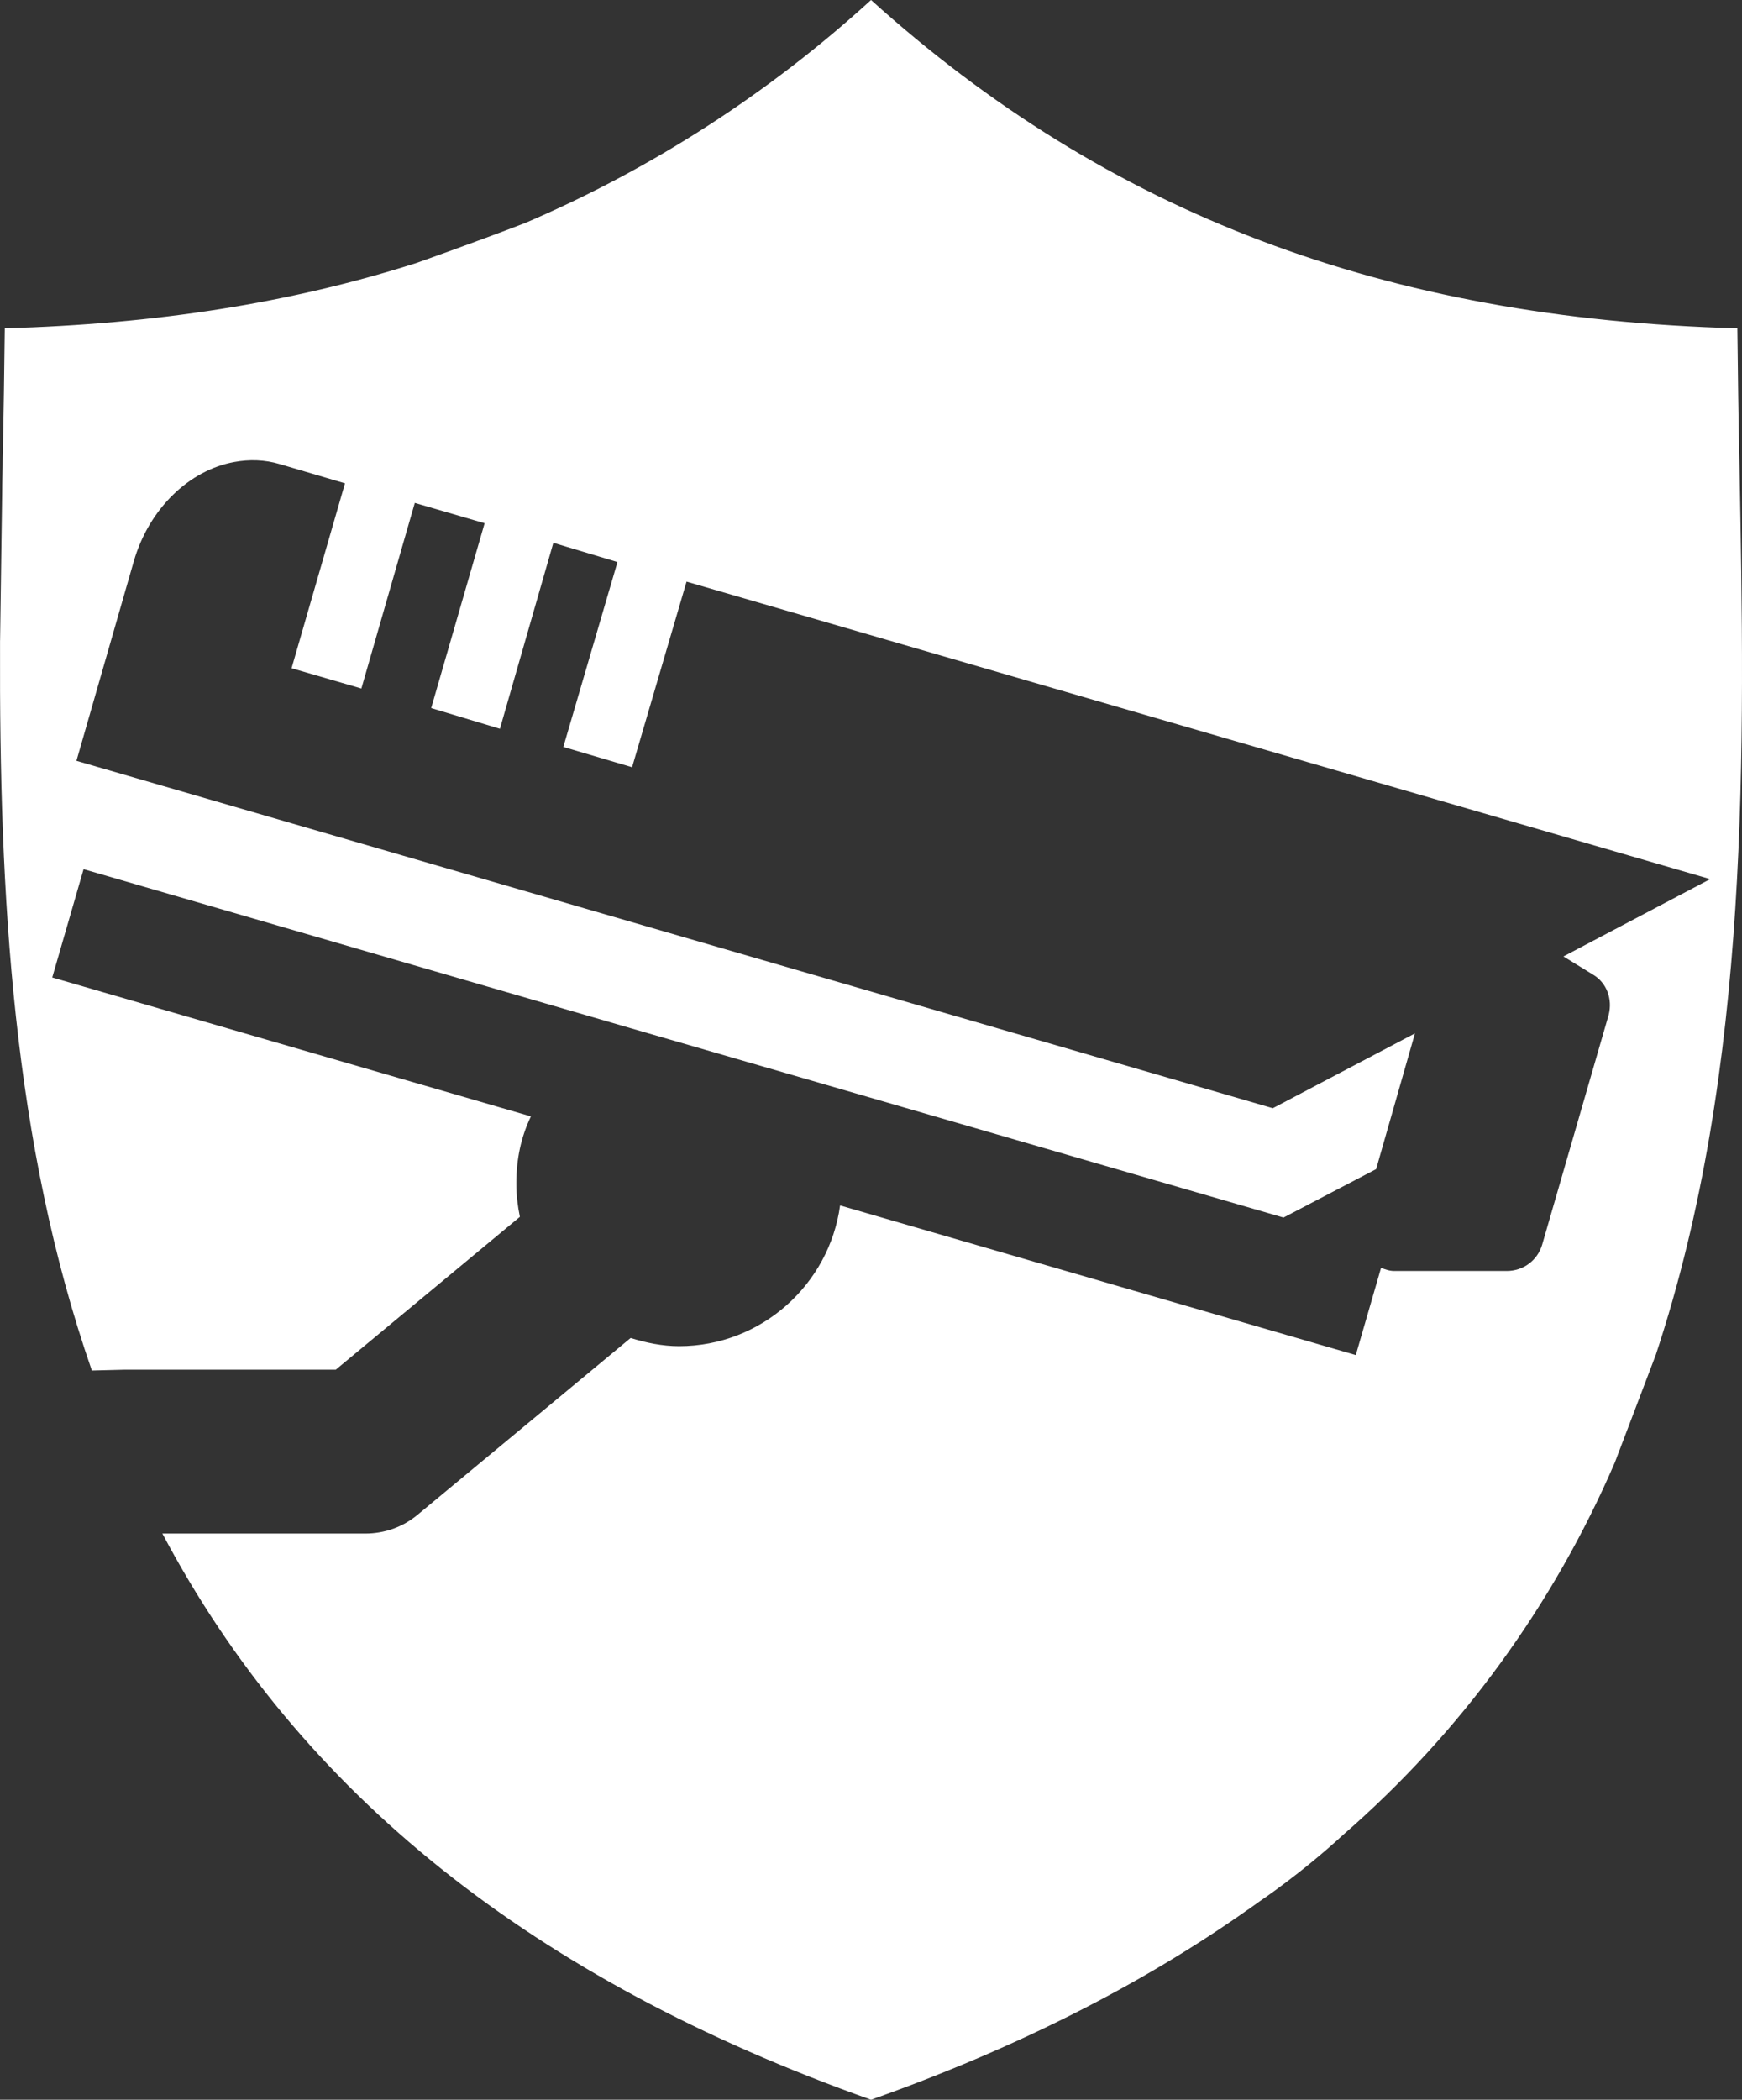 <svg version="1.1" id="图层_1" x="0px" y="0px" width="124.81px" height="150.4px" viewBox="0 0 124.81 150.4" enable-background="new 0 0 124.81 150.4" xml:space="preserve" xmlns="http://www.w3.org/2000/svg" xmlns:xlink="http://www.w3.org/1999/xlink" xmlns:xml="http://www.w3.org/XML/1998/namespace">
  <rect x="0" y="0" width="124.81" height="150.4" fill="#333333" stroke="none"/>
  <path fill="#FFFFFF" d="M124.628,33.239c-0.076-3.354-0.114-6.594-0.15-9.723C99.266,22.837,79.369,15.302,62.408,0
	c-7.309,6.672-15.713,12.097-24.794,15.979c-3.757,1.443-7.801,2.865-7.801,2.865c-8.971,2.861-18.655,4.371-29.471,4.672
	c-0.036,2.977-0.075,6.066-0.15,9.271c0,0.826-0.038,1.695-0.038,2.523L0.006,45.866l-0.003-0.002c0,0.078,0,0.158,0,0.24l0,0.035h0
	C-0.058,64.253,0.91,81.845,6.58,98.169l2.369-0.059h15.107l13.192-10.949c-0.157-0.771-0.255-1.551-0.255-2.373
	c0-1.775,0.34-3.359,1.045-4.822L3.743,70.015l2.245-7.758l39.248,11.406l12.25,3.547l34.474,10.002l6.636-3.469l2.781-9.723
	L91.193,79.38L5.477,54.497l4.108-14.291c1.098-3.789,3.985-6.529,7.197-7.115c1.07-0.197,2.178-0.174,3.265,0.152l4.671,1.377
	L20.89,47.864l5.002,1.453l3.827-13.295l5.003,1.457l-3.829,13.24l4.925,1.482l3.828-13.32l4.594,1.377l-3.879,13.244l4.926,1.453
	l3.903-13.293l73.34,21.307l-10.513,5.539l2.116,1.301c0.994,0.588,1.412,1.76,1.125,2.885l-4.771,16.482
	c-0.341,1.113-1.352,1.863-2.528,1.863h-8.063c-0.353,0-0.658-0.111-0.946-0.229l-1.81,6.252L60.19,86.345
	c-0.773,5.656-5.643,10.08-11.535,10.08c-1.214,0-2.373-0.246-3.472-0.586l-15.259,12.658c-1.059,0.887-2.38,1.35-3.752,1.35H11.634
	c9.859,18.609,26.554,31.951,50.774,40.555c10.34-3.664,19.384-8.238,27.004-13.619h0.009l0.875-0.625c0,0,2.895-1.93,5.955-4.748
	c8.404-7.313,15.036-16.43,19.445-26.645l2.94-7.725C125.456,76.464,125.004,53.589,124.628,33.239z" class="color c1"/>
</svg>